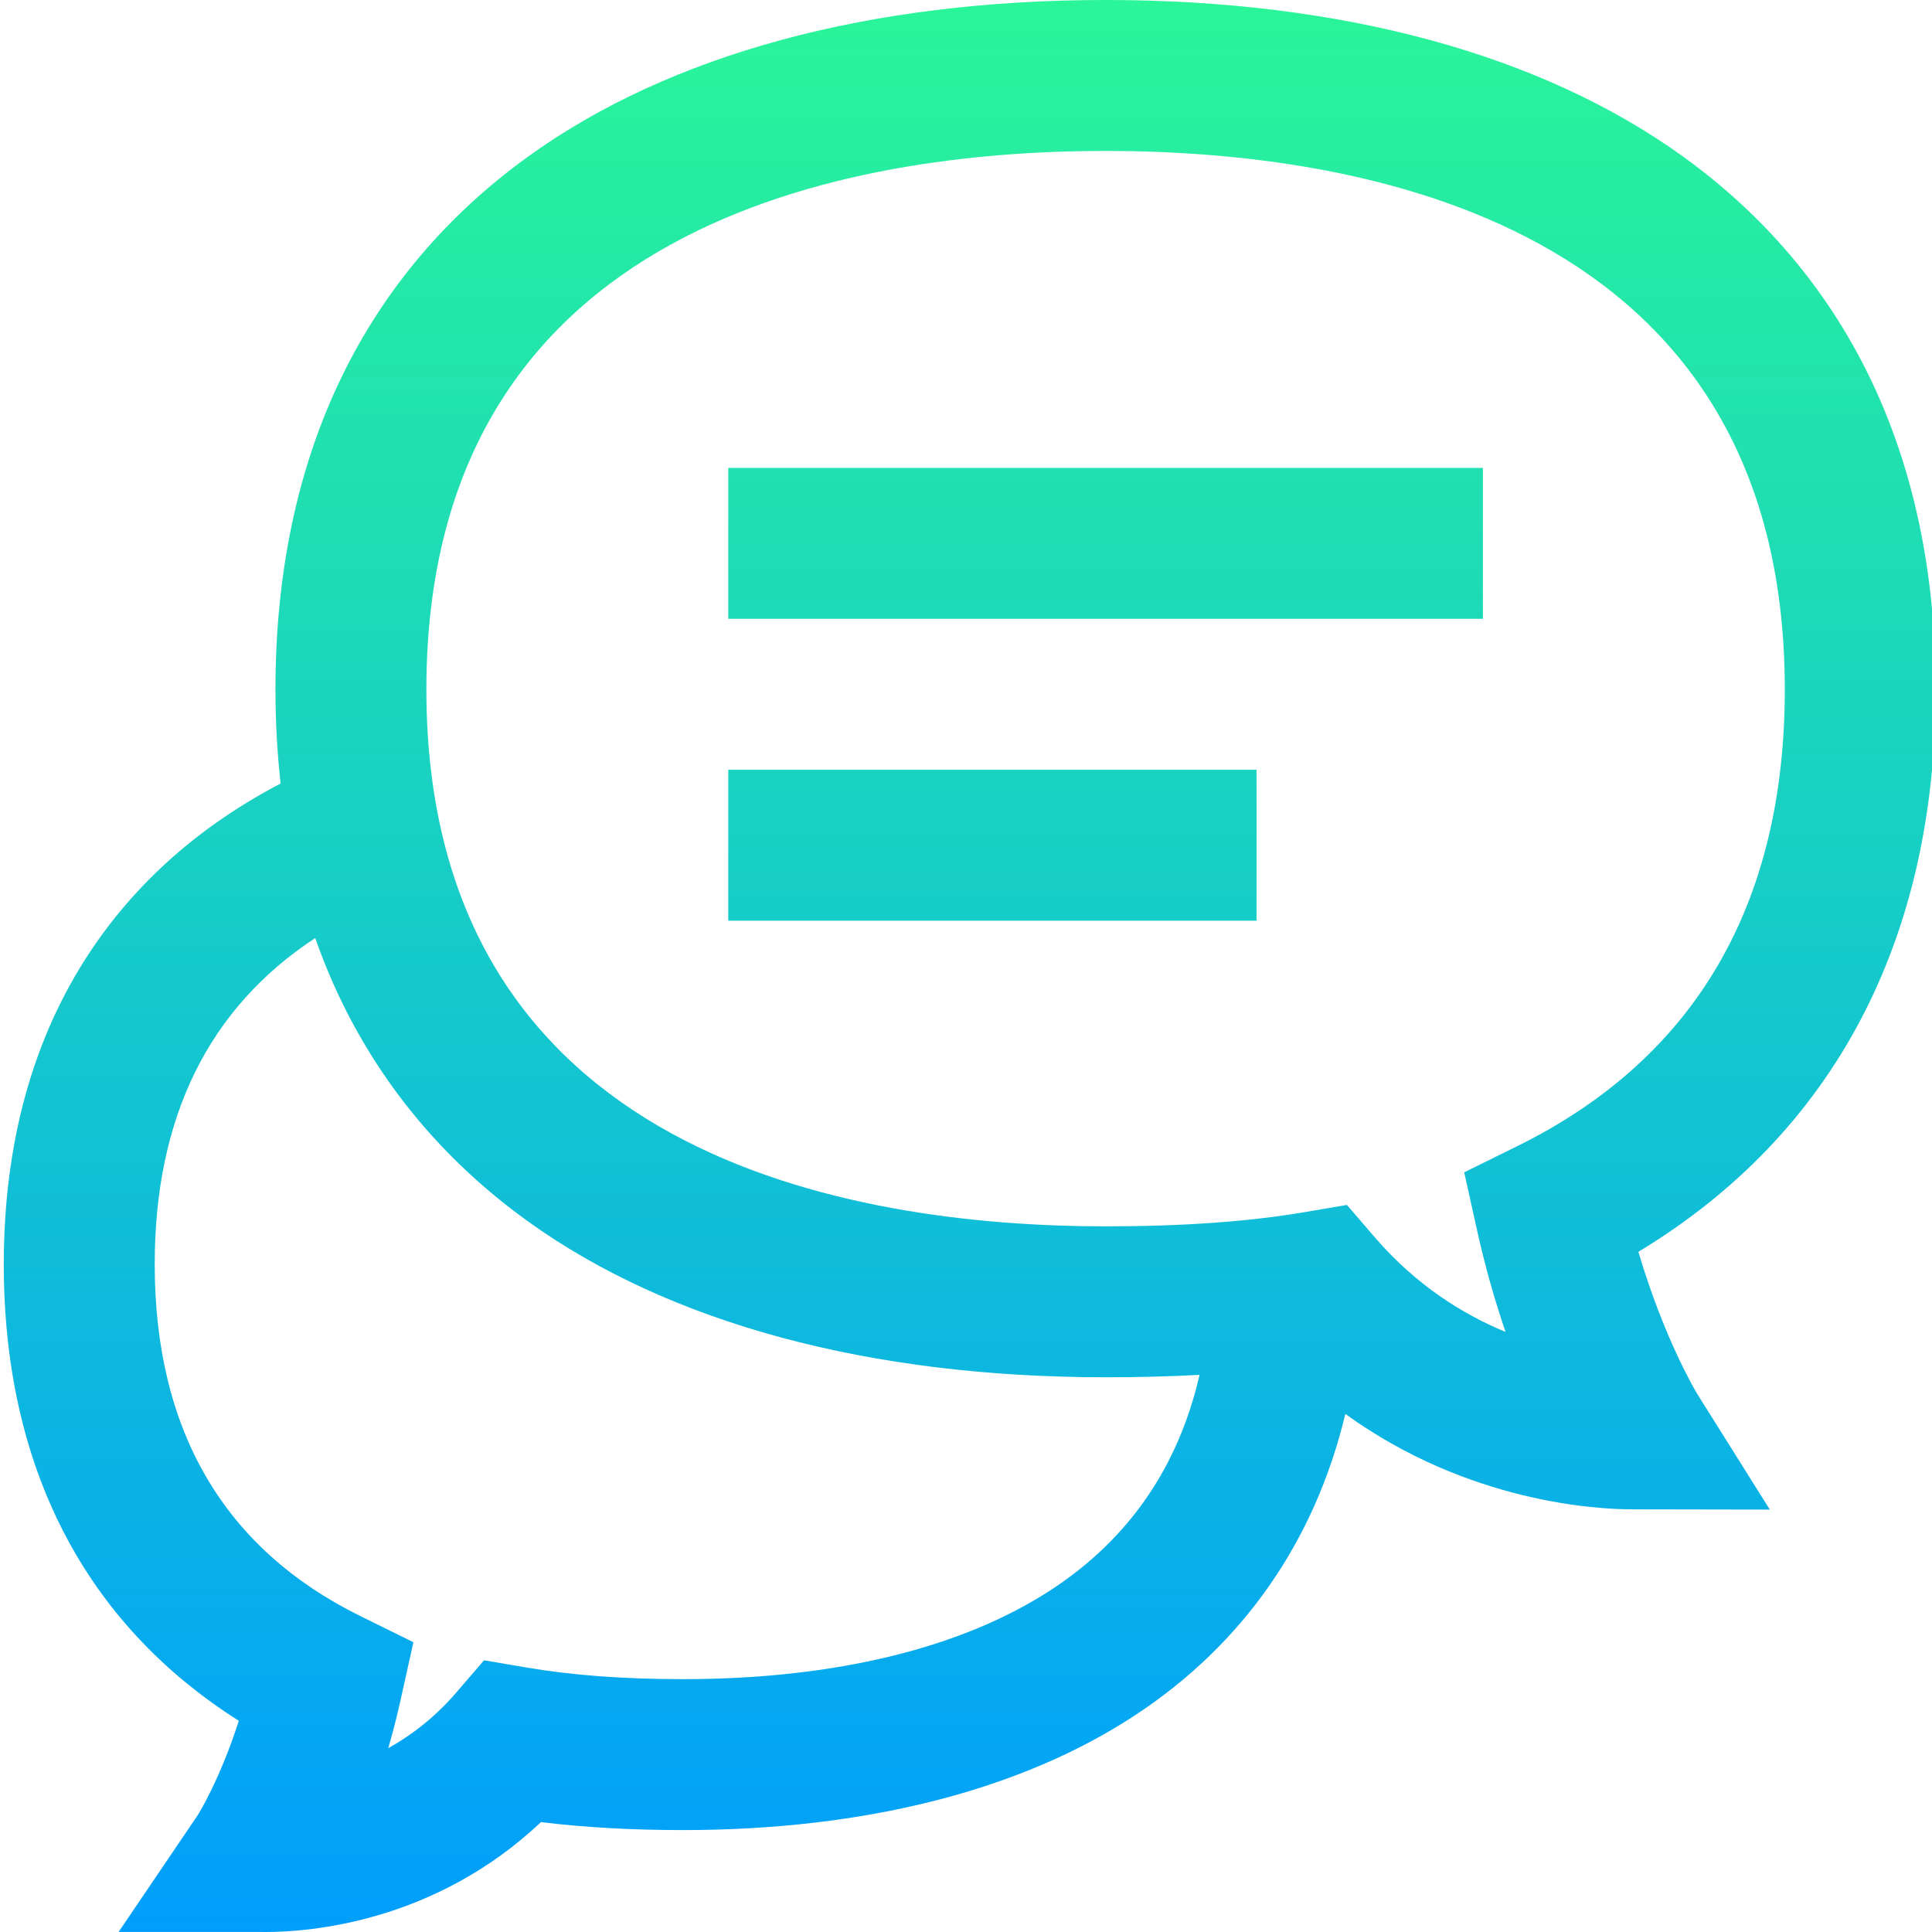 <svg height="512pt" viewBox="0 0 511 512" width="512pt" xmlns="http://www.w3.org/2000/svg" xmlns:xlink="http://www.w3.org/1999/xlink"><linearGradient id="a" gradientUnits="userSpaceOnUse" x1="256.493" x2="256.493" y1="0" y2="512"><stop offset="0" stop-color="#2af598"/><stop offset="1" stop-color="#009efd"/></linearGradient><path d="m192.496 203.996h139.996v40h-139.996zm0-40h199.992v-39.996h-199.992zm256.801 205.426 19.223 30.633-36.199-.066c-.121 0-.25 0-.383 0-8.703 0-43.188-1.613-75.906-25.285-8.066 33.645-26.996 60.934-55.633 79.797-30.277 19.945-71.742 30.488-119.902 30.488-13.664 0-26.078-.695-37.629-2.113-28.074 26.5-61.125 29.125-72.996 29.125-.457 0-.883-.004-1.277-.012h-37.664l20.977-30.965c.469-.746 5.977-9.707 10.879-25-40.828-25.84-62.285-67.344-62.285-120.996 0-31.973 7.656-59.77 22.758-82.621 12.293-18.594 29.285-33.621 50.605-44.766-.898-8.066-1.367-16.375-1.367-24.934 0-31.141 5.973-59.145 17.75-83.238 11.246-23.004 27.77-42.488 49.117-57.91 37.629-27.188 90.582-41.559 153.129-41.559 62.547 0 115.5 14.371 153.129 41.559 21.344 15.422 37.871 34.906 49.117 57.91 11.777 24.094 17.746 52.098 17.746 83.238 0 66.633-27.164 117.824-78.793 149.035 6.941 23.465 15.504 37.516 15.605 37.68zm-131.906-5.07c-7.848.422-16.117.637-24.898.637-62.586 0-115.527-14.289-153.098-41.324-21.359-15.367-37.891-34.809-49.141-57.773-2.723-5.555-5.117-11.332-7.219-17.297-28.238 18.539-42.535 47.527-42.535 86.43 0 44.039 18.332 75.41 54.477 93.238l14.074 6.941-3.395 15.32c-1 4.52-2.102 8.777-3.262 12.762 6.121-3.414 12.348-8.152 18.008-14.73l7.371-8.562 11.137 1.895c12.289 2.086 25.895 3.102 41.586 3.102 40.32 0 74.172-8.262 97.902-23.895 20.355-13.41 33.422-32.449 38.992-56.742zm155.098-181.645c0-124.168-112.773-142.707-179.996-142.707-67.223 0-179.996 18.539-179.996 142.707 0 123.801 112.773 142.285 179.996 142.285 20.578 0 37.855-1.238 52.82-3.777l11.137-1.895 7.371 8.562c10.969 12.742 23.391 20.441 34.664 25.09-2.711-7.934-5.344-16.973-7.559-26.973l-3.395-15.32 14.07-6.941c47.035-23.199 70.887-63.922 70.887-121.031zm0 0" fill="url(#a)"/></svg>